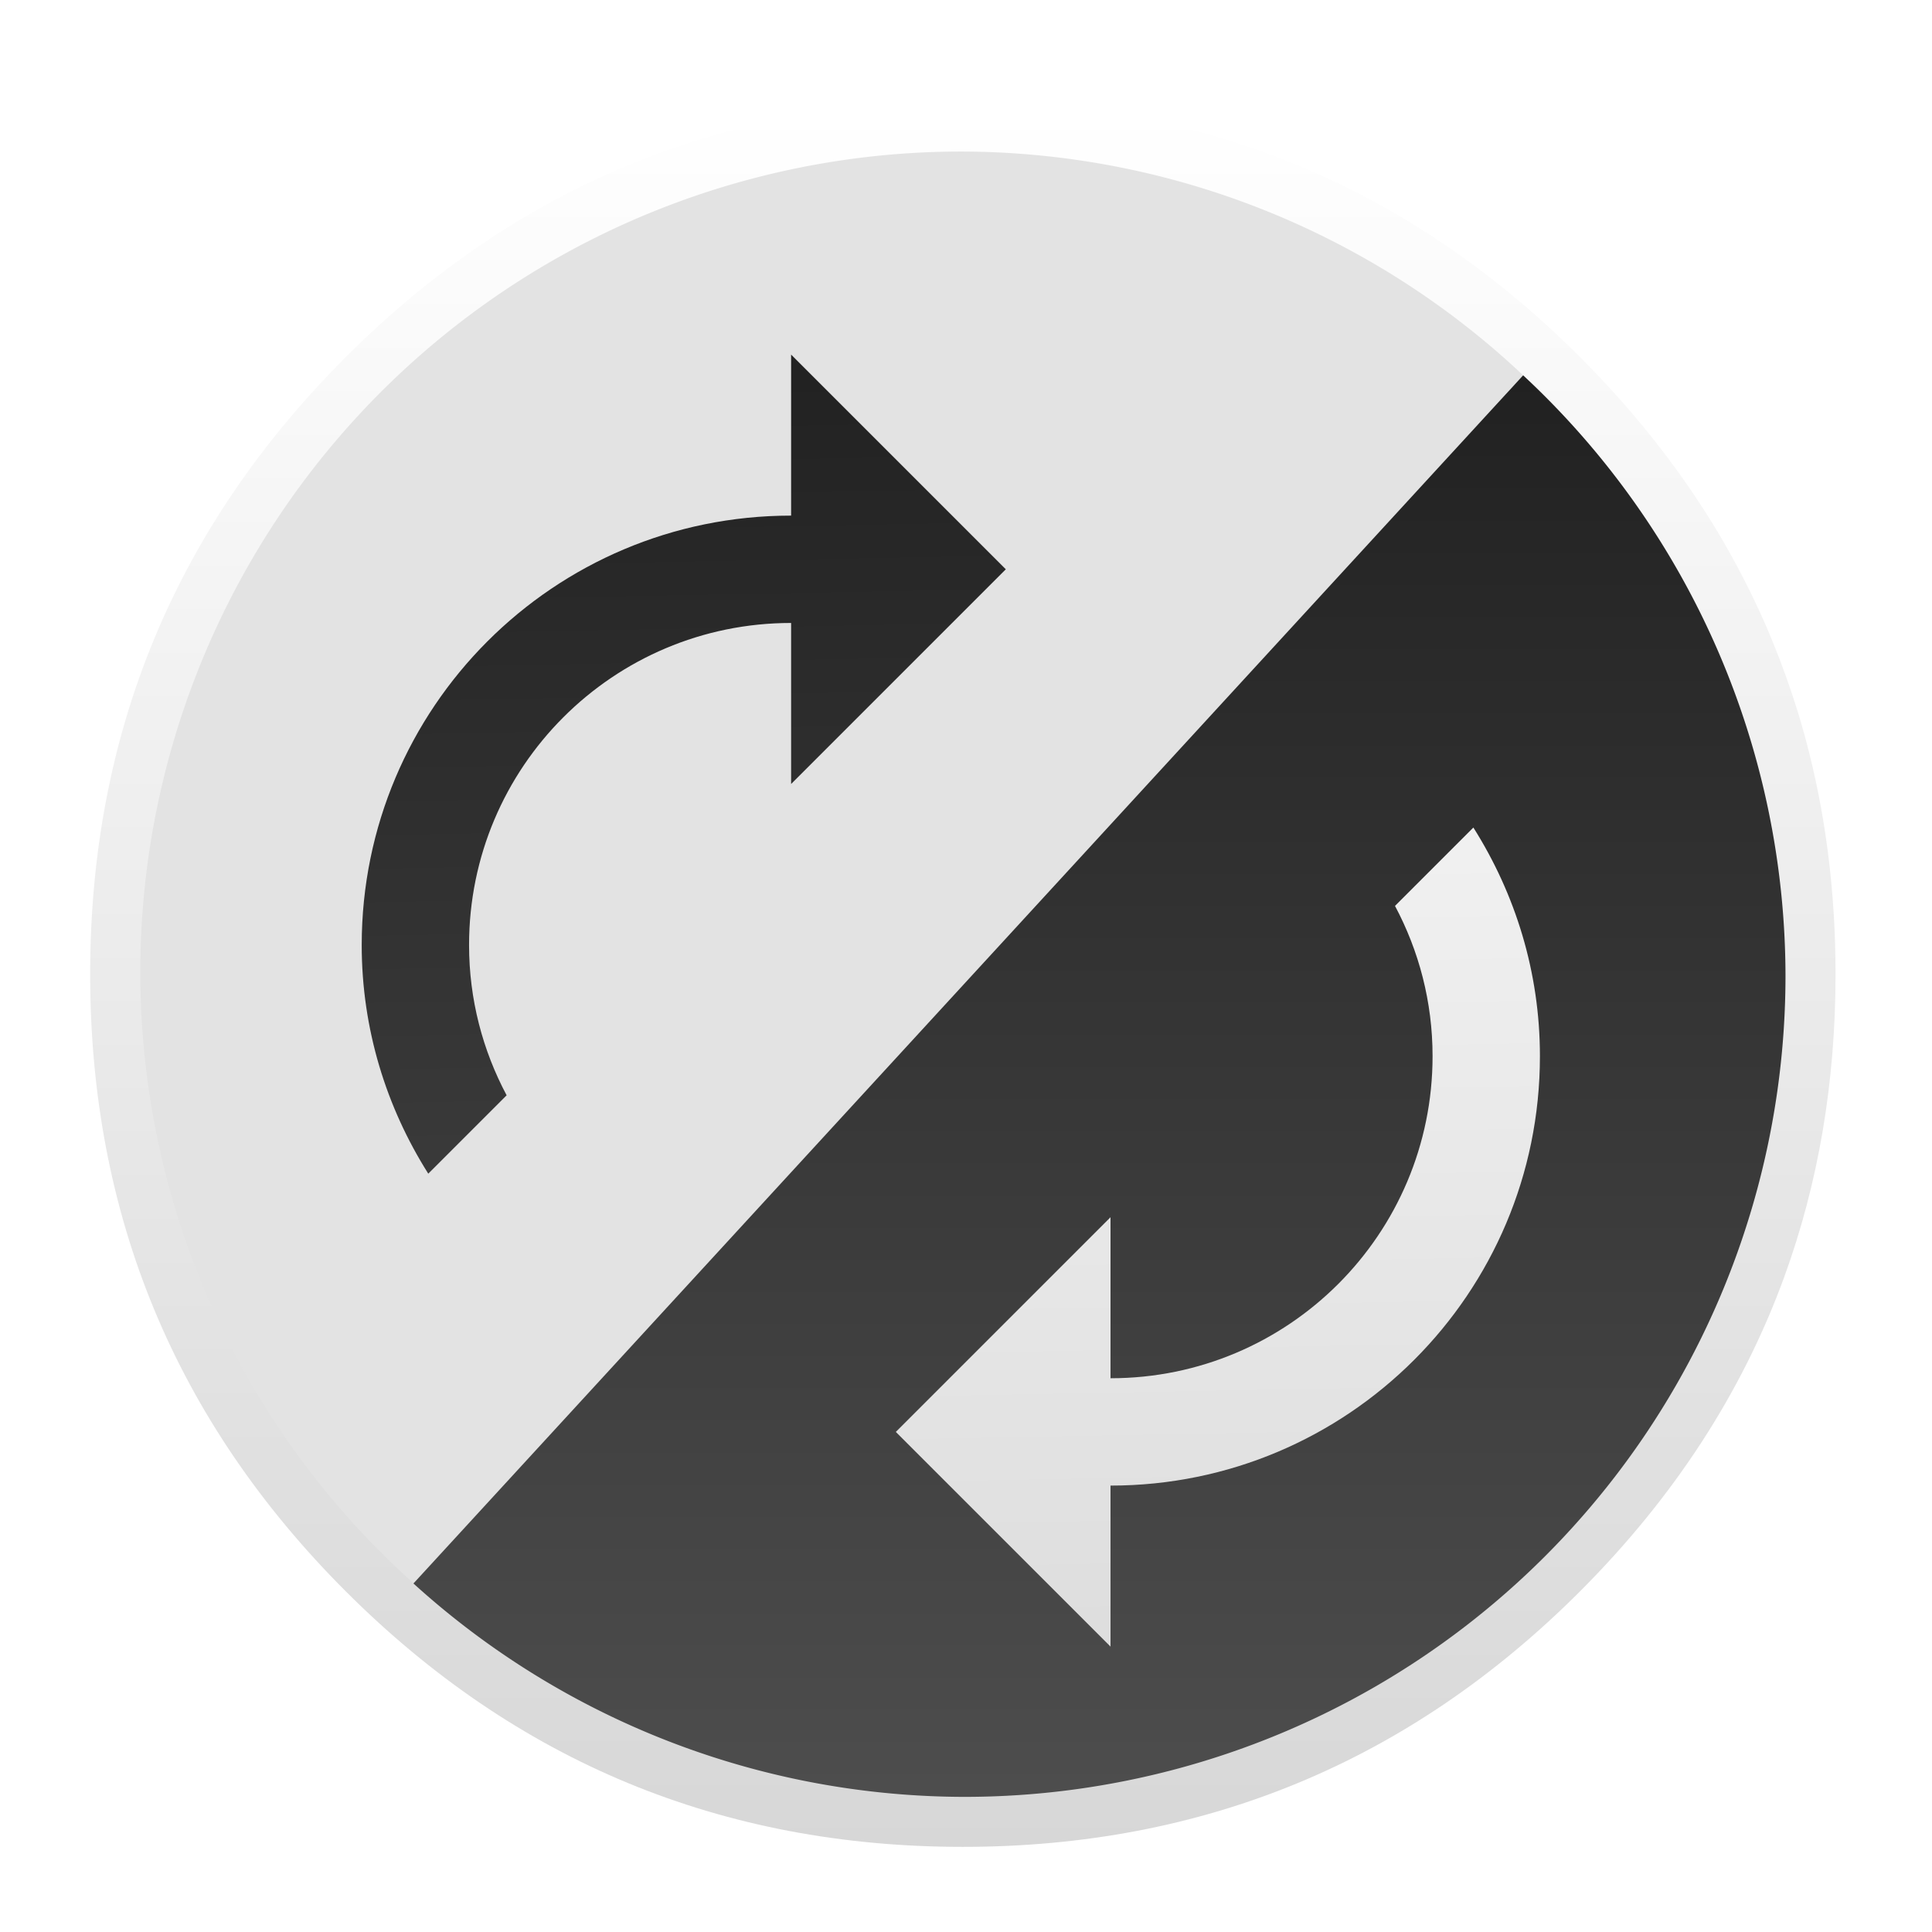 <?xml version="1.0" encoding="UTF-8" standalone="no"?>
<!-- Created with Inkscape (http://www.inkscape.org/) -->

<svg
   width="64"
   height="64"
   id="svg2"
   version="1.1"
   inkscape:version="1.1 (c68e22c387, 2021-05-23)"
   sodipodi:docname="com.github.jeysonflores.switcher.svg"
   inkscape:export-filename="/home/jeyson/Música/livepatch.png"
   inkscape:export-xdpi="90"
   inkscape:export-ydpi="90"
   xmlns:inkscape="http://www.inkscape.org/namespaces/inkscape"
   xmlns:sodipodi="http://sodipodi.sourceforge.net/DTD/sodipodi-0.dtd"
   xmlns:xlink="http://www.w3.org/1999/xlink"
   xmlns="http://www.w3.org/2000/svg"
   xmlns:svg="http://www.w3.org/2000/svg"
   xmlns:rdf="http://www.w3.org/1999/02/22-rdf-syntax-ns#"
   xmlns:cc="http://creativecommons.org/ns#"
   xmlns:dc="http://purl.org/dc/elements/1.1/">
  <defs
     id="defs4">
    <linearGradient
       id="linearGradient1034">
      <stop
         style="stop-color:#1a1a1a;stop-opacity:1"
         offset="0"
         id="stop1032" />
      <stop
         style="stop-color:#4d4d4d;stop-opacity:1"
         offset="1"
         id="stop1030" />
    </linearGradient>
    <linearGradient
       inkscape:collect="always"
       id="linearGradient911">
      <stop
         style="stop-color:#ffffff;stop-opacity:1"
         offset="0"
         id="stop907" />
      <stop
         style="stop-color:#d7d7d7;stop-opacity:1"
         offset="1"
         id="stop909" />
    </linearGradient>
    <clipPath
       id="clipPath-536897967">
      <g
         transform="translate(0,-1004.362)"
         id="g17">
        <path
           style="fill:#1890d0"
           inkscape:connector-curvature="0"
           d="m -24,13 c 0,1.105 -0.672,2 -1.5,2 -0.828,0 -1.5,-0.895 -1.5,-2 0,-1.105 0.672,-2 1.5,-2 0.828,0 1.5,0.895 1.5,2 z"
           transform="matrix(15.333,0,0,11.5,415,878.862)"
           id="path19" />
      </g>
    </clipPath>
    <linearGradient
       inkscape:collect="always"
       xlink:href="#linearGradient1034"
       id="linearGradient1236"
       x1="520"
       y1="32.362"
       x2="540"
       y2="1092.362"
       gradientUnits="userSpaceOnUse"
       gradientTransform="matrix(0.904,0,0,0.904,-49.407,23.49)" />
    <linearGradient
       inkscape:collect="always"
       xlink:href="#linearGradient1034"
       id="linearGradient946"
       gradientUnits="userSpaceOnUse"
       gradientTransform="matrix(4.611,0,0,4.611,56.85,78.985)"
       x1="102.298"
       y1="-0.427"
       x2="102.298"
       y2="199.165" />
    <linearGradient
       inkscape:collect="always"
       xlink:href="#linearGradient911"
       id="linearGradient843"
       x1="520"
       y1="4"
       x2="520.031"
       y2="1026.008"
       gradientUnits="userSpaceOnUse" />
    <linearGradient
       inkscape:collect="always"
       xlink:href="#linearGradient911"
       id="linearGradient1250"
       gradientUnits="userSpaceOnUse"
       gradientTransform="matrix(0.904,0,0,0.904,129.926,85.912)"
       x1="520"
       y1="32.362"
       x2="540"
       y2="1092.362" />
    <filter
       inkscape:collect="always"
       style="color-interpolation-filters:sRGB"
       id="filter1252-6"
       x="-0.097"
       width="1.193"
       y="-0.076"
       height="1.152">
      <feGaussianBlur
         inkscape:collect="always"
         stdDeviation="14.545"
         id="feGaussianBlur1254-2" />
    </filter>
  </defs>
  <sodipodi:namedview
     id="base"
     pagecolor="#ffffff"
     bordercolor="#666666"
     borderopacity="1.0"
     inkscape:pageopacity="0.0"
     inkscape:pageshadow="2"
     inkscape:zoom="3.9664271"
     inkscape:cx="20.295343"
     inkscape:cy="2.8993348"
     inkscape:document-units="px"
     inkscape:current-layer="layer1"
     showgrid="false"
     inkscape:window-width="1366"
     inkscape:window-height="707"
     inkscape:window-x="0"
     inkscape:window-y="30"
     inkscape:window-maximized="1"
     inkscape:snap-from-guide="true"
     showguides="false"
     inkscape:guide-bbox="true"
     inkscape:pagecheckerboard="true"
     width="128px">
    <sodipodi:guide
       position="200,0"
       orientation="-200,0"
       id="guide3766"
       inkscape:locked="false" />
    <sodipodi:guide
       position="0,200"
       orientation="200,0"
       id="guide3127"
       inkscape:locked="false" />
    <sodipodi:guide
       position="0,-2.6171874e-06"
       orientation="0,100"
       id="guide3129"
       inkscape:locked="false" />
    <sodipodi:guide
       position="100,-2.6171874e-06"
       orientation="-200,0"
       id="guide3131"
       inkscape:locked="false" />
    <sodipodi:guide
       position="100,200"
       orientation="0,-100"
       id="guide3133"
       inkscape:locked="false" />
    <inkscape:grid
       type="xygrid"
       id="grid880" />
  </sodipodi:namedview>
  <g
     inkscape:groupmode="layer"
     id="layer2"
     inkscape:label="a"
     sodipodi:insensitive="true"
     style="display:none">
    <rect
       style="fill:#ff0000;fill-opacity:1;stroke-width:11.339;paint-order:fill markers stroke"
       id="rect3703"
       width="1810.866"
       height="1684.341"
       x="-407.853"
       y="-371.134"
       ry="12.051" />
  </g>
  <g
     inkscape:label="Layer 1"
     inkscape:groupmode="layer"
     id="layer1"
     transform="translate(0,-28.362)">
    <g
       id="g3964"
       transform="matrix(1.503,0,0,1.503,-50.253,-477.799)" />
    <g
       transform="matrix(5.029,0,0,5.029,-18.685,815.985)"
       id="g51">
      <g
         clip-path="url(#clipPath-536897967)"
         id="g53">
        <!-- color: #db363f -->
      </g>
    </g>
    <g
       id="g938"
       transform="translate(244.774,299.435)" />
    <g
       id="g940"
       transform="translate(244.774,299.435)" />
    <g
       id="g942"
       transform="translate(244.774,299.435)" />
    <g
       id="g944"
       transform="translate(244.774,299.435)" />
    <g
       id="g946"
       transform="translate(244.774,299.435)" />
    <g
       id="g948"
       transform="translate(244.774,299.435)" />
    <g
       id="g950"
       transform="translate(244.774,299.435)" />
    <g
       id="g952"
       transform="translate(244.774,299.435)" />
    <g
       id="g954"
       transform="translate(244.774,299.435)" />
    <g
       id="g956"
       transform="translate(244.774,299.435)" />
    <g
       id="g958"
       transform="translate(244.774,299.435)" />
    <g
       id="g960"
       transform="translate(244.774,299.435)" />
    <g
       id="g962"
       transform="translate(244.774,299.435)" />
    <g
       id="g964"
       transform="translate(244.774,299.435)" />
    <g
       id="g966"
       transform="translate(244.774,299.435)" />
    <g
       id="g1008"
       transform="translate(715.635,418.026)" />
    <g
       id="g1010"
       transform="translate(715.635,418.026)" />
    <g
       id="g1012"
       transform="translate(715.635,418.026)" />
    <g
       id="g1014"
       transform="translate(715.635,418.026)" />
    <g
       id="g1016"
       transform="translate(715.635,418.026)" />
    <g
       id="g1018"
       transform="translate(715.635,418.026)" />
    <g
       id="g1020"
       transform="translate(715.635,418.026)" />
    <g
       id="g1022"
       transform="translate(715.635,418.026)" />
    <g
       id="g1024"
       transform="translate(715.635,418.026)" />
    <g
       id="g1026"
       transform="translate(715.635,418.026)" />
    <g
       id="g1028"
       transform="translate(715.635,418.026)" />
    <g
       id="g1030"
       transform="translate(715.635,418.026)" />
    <g
       id="g1032"
       transform="translate(715.635,418.026)" />
    <g
       id="g1034"
       transform="translate(715.635,418.026)" />
    <g
       id="g1036"
       transform="translate(715.635,418.026)" />
    <path
       style="fill:none;stroke-width:16.667"
       inkscape:connector-curvature="0"
       d="M -840,132.362 H -40 V 932.362 H -840 Z"
       id="path1206" />
    <g
       id="g1039"
       transform="translate(1876.078,-598.822)" />
    <g
       id="g1041"
       transform="translate(1876.078,-598.822)" />
    <g
       id="g1043"
       transform="translate(1876.078,-598.822)" />
    <g
       id="g1045"
       transform="translate(1876.078,-598.822)" />
    <g
       id="g1047"
       transform="translate(1876.078,-598.822)" />
    <g
       id="g1049"
       transform="translate(1876.078,-598.822)" />
    <g
       id="g1051"
       transform="translate(1876.078,-598.822)" />
    <g
       id="g1053"
       transform="translate(1876.078,-598.822)" />
    <g
       id="g1055"
       transform="translate(1876.078,-598.822)" />
    <g
       id="g1057"
       transform="translate(1876.078,-598.822)" />
    <g
       id="g1059"
       transform="translate(1876.078,-598.822)" />
    <g
       id="g1061"
       transform="translate(1876.078,-598.822)" />
    <g
       id="g1063"
       transform="translate(1876.078,-598.822)" />
    <g
       id="g1065"
       transform="translate(1876.078,-598.822)" />
    <g
       id="g1067"
       transform="translate(1876.078,-598.822)" />
    <g
       id="g910"
       transform="matrix(0.059,0,0,0.059,1.384,28.817)">
      <g
         id="shadow"
         transform="matrix(0.957,0,0,0.957,27.165,49.268)">
        <g
           id="shape">
          <path
             id="path"
             d="m 986.739,315.986 q -9.329,-22.617 -21.044,-44.312 c -4.393,-8.19 -9.058,-16.325 -13.993,-24.298 C 930.495,212.99 904.624,180.502 874.088,149.966 774.129,50.007 653.397,0 512,0 370.603,0 249.925,50.007 149.966,149.966 50.007,249.925 0,370.603 0,512 0,653.397 50.007,774.129 149.966,874.088 249.925,974.047 370.603,1024 512,1024 653.397,1024 774.129,974.047 874.088,874.088 929.139,818.983 969.058,757.586 993.79,689.953 1013.912,634.793 1024,575.512 1024,512 c 0,-48.705 -5.912,-94.969 -17.79,-138.793 -1.356,-4.936 -2.766,-9.871 -4.231,-14.753 -4.447,-14.427 -9.546,-28.583 -15.241,-42.468 z"
             style="fill:url(#linearGradient843);fill-opacity:1;stroke-width:1.085"
             inkscape:connector-curvature="0" />
        </g>
      </g>
      <path
         d="M 516.39,77.371 A 461.09,461.09 0 0 0 55.3,538.461 461.09,461.09 0 0 0 208.618,881.126 c 2.641,-2.192 5.468,-4.181 8.354,-5.983 -0.213,-0.139 -0.115,-0.155 0.155,-0.099 0.291,-0.181 0.58,-0.372 0.872,-0.549 0.054,-0.033 0.122,-0.048 0.2,-0.048 0.561,0.004 1.682,0.841 2.802,1.803 0.054,0.027 0.11,0.056 0.17,0.088 -2.674,-3.51 1.528,0.179 4.422,2.871 1.184,-1.046 3.451,0.417 5.659,2.55 0.441,0.18 0.925,0.376 1.586,0.623 0.584,0.219 -2.278,-1.008 -1.688,-0.805 2.108,0.725 3.887,2.065 5.944,2.905 1.426,0.873 2.938,1.571 4.393,2.396 0.429,0.243 0.855,0.491 1.273,0.752 0.072,0.045 0.279,0.173 0.194,0.164 -0.139,-0.015 -0.273,-0.052 -0.406,-0.095 2.78,0.894 0.605,0.142 5.96,2.825 0.464,0.232 -0.896,-0.523 -1.353,-0.77 -1.135,-0.613 2.312,1.154 3.399,1.847 0.489,0.312 0.935,0.686 1.376,1.065 0.028,0.014 0.057,0.03 0.085,0.044 3.35,1.697 6.738,3.305 10.069,5.043 3.622,1.675 7.332,3.137 10.863,5.026 2.811,1.617 1.012,0.545 3.106,2.107 0.029,5.6e-4 0.038,-0.011 0.055,-0.004 1.613,0.748 3.209,1.534 4.814,2.301 -0.052,-0.06 -0.227,-0.222 -0.157,-0.182 6.043,3.446 0.27,0.191 5.222,3.415 0.186,0.121 0.433,0.122 0.622,0.24 1.311,0.821 3.524,2.382 4.951,3.38 0.332,0.169 0.683,0.306 0.996,0.509 4.623,2.994 1.679,1.316 5.181,3.505 3.357,2.098 2.116,1.138 5.887,3.691 1.138,0.77 2.241,1.588 3.362,2.382 4.15,2.595 8.178,5.732 11.022,9.781 0.06,0.045 0.141,0.106 0.184,0.136 0.811,0.572 1.628,1.137 2.393,1.769 1.674,1.385 3.274,3.44 5.312,4.36 2.28,1.483 4.946,2.103 7.342,3.343 2.371,1.226 2.821,1.57 2.958,1.704 l 0.002,0.002 c 0.445,0.179 0.739,0.305 1.077,0.449 0.011,0.004 0.007,0.002 0.018,0.006 0.188,0.068 0.372,0.145 0.558,0.219 -0.364,-0.275 -0.064,-0.075 0.844,0.291 0.031,0.007 0.094,0.018 0.12,0.025 0.048,0.012 0.061,0.029 0.138,0.06 1.533,0.52 1.147,0.969 1.835,0.166 5.839,1.447 -0.149,-0.16 6.018,1.904 0.095,0.032 -0.313,-0.222 -0.214,-0.212 0.551,0.057 1.083,0.237 1.623,0.358 2.89,0.652 1.565,0.473 3.636,0.669 0.879,0.151 1.765,0.263 2.636,0.454 3.266,0.715 2.929,0.754 5.121,1.506 0.806,0.022 1.601,0.233 2.402,0.341 1.636,0.64 3.322,1.163 4.912,1.905 0.059,0.012 0.041,0.006 0.104,0.018 1.07,0.211 2.127,0.486 3.191,0.729 0.406,0.078 0.809,0.184 1.22,0.233 0.03,0 0.012,-0.086 0.042,-0.081 2.932,0.436 3.848,0.636 6.79,1.962 0.671,0.303 1.292,0.703 1.923,1.086 0.014,0.006 0.027,0.011 0.041,0.016 -0.289,-0.173 -0.377,-0.231 -0.565,-0.346 1.601,0.49 0.599,0.171 1.985,0.8 0.013,-0.013 0.034,-0.023 0.069,-0.032 0.214,-0.051 4.995,1.527 5.137,1.573 0.683,0.261 0.561,0.217 0.632,0.26 0.67,0.102 1.355,0.137 2.006,0.325 7.705,2.218 2.856,1.328 5.795,1.842 3.317,1.273 6.736,2.186 10.176,3.039 2.652,0.658 1.6,0.707 2.843,0.595 3.182,1.217 6.564,1.492 9.795,2.529 1.533,0.492 3.022,1.106 4.538,1.647 0.461,0.153 3.253,1.089 3.653,1.195 0.043,0.012 0.062,-0.086 0.106,-0.081 1.397,0.137 3.527,0.674 4.676,1.014 0.961,0.284 1.893,0.661 2.839,0.991 1.714,0.184 3.377,1.113 4.914,2.038 1.307,-0.227 2.616,-0.435 3.936,-0.565 1.148,-0.113 2.296,0.235 3.442,0.378 1.547,0.193 3.088,0.424 4.633,0.63 3.851,0.515 7.725,0.858 11.564,1.453 2.744,0.425 5.466,0.989 8.199,1.483 4.043,0.612 8.07,1.354 12.105,2.052 7.784,-8.675 5.196,-6.141 1.34,0.23 0.896,0.152 1.791,0.303 2.688,0.447 1.13,0.084 2.252,0.222 3.364,0.429 1.159,-2.468 2.325,-4.452 3.5,-5.352 -0.74,0.017 -1.481,0.041 -2.22,0 -3.641,-0.201 4.638,-6.517 6,-0.018 5.106,-0.021 10.213,-0.021 15.317,0.168 1.837,0.025 -0.106,0.032 3.186,-0.254 1.463,-0.128 2.927,-0.245 4.393,-0.323 1.347,-0.071 2.699,-0.049 4.045,-0.124 2.743,-0.152 5.475,-0.479 8.22,-0.607 3.819,-0.724 7.635,-1.57 11.494,-2.061 0.91,-0.116 1.825,-0.161 2.739,-0.242 0.493,-0.016 0.99,0.01 1.48,-0.05 1.233,-0.148 2.453,-0.381 3.68,-0.572 3.221,-0.478 9.002,-1.331 11.96,-1.792 2.77,-0.432 5.526,-0.971 8.306,-1.331 10.489,-1.36 21.085,-2.05 31.658,-2.154 0.493,-0.009 0.985,-0.021 1.478,-0.032 1.117,-0.258 2.233,-0.517 3.362,-0.712 1.08,-0.186 2.18,-0.231 3.27,-0.346 0.922,-0.101 1.853,-0.138 2.765,-0.304 9.572,-1.743 -1.192,-0.298 9.551,-1.988 2.114,-0.333 4.274,-0.317 6.385,-0.669 1.378,-0.23 2.732,-0.579 4.098,-0.869 1.512,-0.269 3.023,-0.538 4.535,-0.807 0.673,-0.052 1.353,-0.055 2.02,-0.155 1.176,-0.178 2.335,-0.462 3.503,-0.682 3.864,-0.726 7.738,-1.4 11.63,-1.958 3.104,-0.799 6.254,-1.056 9.186,-2.617 0.617,-0.086 1.229,-0.215 1.851,-0.258 0.044,0 -0.003,0.138 0.041,0.127 0.781,-0.195 1.536,-0.483 2.306,-0.715 2.793,-0.84 5.593,-1.667 8.43,-2.347 3.593,-0.823 3.557,-0.912 7.183,-1.36 0.829,-0.102 1.663,-0.161 2.497,-0.215 0.369,-0.024 0.744,0.044 1.109,-0.018 1.033,-0.175 5.012,-1.187 5.968,-1.425 3.34,-0.969 6.698,-1.863 10.065,-2.733 -0.569,-1.051 -1.149,-2.095 -1.75,-3.124 1.393,-0.945 2.735,-1.971 4.18,-2.836 0.222,-0.133 0.845,-0.388 1.519,-0.652 0.093,-0.044 0.188,-0.087 0.27,-0.141 0.974,-0.64 1.9,-1.357 2.912,-1.935 6.965,-3.979 7.786,-4.021 15.739,-7.399 25.571,-10.463 -7.02,2.784 19.832,-7.833 3.095,-1.224 6.154,-2.537 9.239,-3.784 0.301,-0.184 0.61,-0.365 0.908,-0.551 6.707,-4.185 5.694,-3.592 12.606,-8.229 2.249,-1.514 4.463,-3.077 6.664,-4.658 0.094,-0.27 0.195,-0.545 0.27,-0.803 0.522,-1.786 1.906,-3.207 3.037,-4.685 1.495,-1.953 6.974,-7.657 8.54,-9.315 2.021,-2.167 3.975,-4.398 6.062,-6.502 3.023,-3.046 16.361,-15.631 18.903,-18.022 3.671,-3.453 7.326,-6.925 11.042,-10.33 6.809,-6.24 12.324,-11.015 19.164,-17.01 5.411,-4.751 7.053,-6.043 11.907,-10.805 1.123,-1.102 2.236,-2.216 3.279,-3.394 0.967,-1.092 1.029,-0.945 0.796,-1.771 2.124,-4.483 5.564,-8.054 8.37,-12.075 0.439,-0.63 0.804,-1.308 1.206,-1.962 0.709,-0.998 1.417,-1.996 2.126,-2.995 0.347,-0.446 3.63,-4.688 4.109,-5.214 0.311,-0.343 0.642,-0.667 0.968,-0.996 0.321,-0.521 0.647,-1.038 0.961,-1.563 0.633,-1.059 1.277,-2.113 1.847,-3.207 0.379,-0.728 0.671,-1.499 0.998,-2.251 1.347,-3.107 2.572,-6.259 3.888,-9.378 0.414,-0.972 0.813,-1.951 1.241,-2.917 0.99,-2.232 1.678,-3.539 2.608,-5.751 0.631,-0.984 0.721,-2.16 1.142,-3.217 0.272,-0.681 0.568,-1.352 0.867,-2.022 0.055,-1.528 0.456,-2.551 2.025,-6.083 3.126,-4.374 4.042,-5.425 7.717,-8.361 0.104,-0.421 0.157,-0.418 1.766,-3.57 0.119,-0.132 0.342,-0.575 0.357,-0.397 0.009,0.103 -4e-5,0.204 -0.012,0.305 0.003,-0.005 0.005,-0.008 0.007,-0.012 0.273,-2.223 0.356,-3.896 1.146,-6.553 0.433,-0.943 0.853,-1.89 1.294,-2.829 0.07,-0.524 0.144,-1.047 0.2,-1.572 0.363,-1.038 0.705,-2.084 1.089,-3.115 0.034,-0.09 -0.022,0.191 -0.034,0.286 0.124,-0.346 0.247,-0.691 0.371,-1.037 0.877,-2.827 1.613,-5.71 2.855,-8.411 0.944,-1.467 0.224,-0.207 1.086,-3.514 0.85,-3.264 1.962,-6.447 3.171,-9.594 0.228,-0.593 0.442,-1.191 0.683,-1.778 0.161,-0.391 0.24,-0.521 0.281,-0.503 0.009,-1.054 6.7e-4,-1.957 -0.081,-0.906 -0.119,-4.65 -0.273,-6.258 2.421,-7.491 -0.243,-0.002 -0.487,-0.011 -0.729,-0.011 -0.188,10e-6 0.938,-1.694 0.343,-0.449 1.192,-2.742 2.402,-5.454 3.51,-8.232 0.375,-0.94 3.044,-7.702 3.237,-8.126 0.733,-1.615 1.6,-3.164 2.4,-4.747 0.836,-1.343 1.644,-2.703 2.507,-4.028 0.487,-0.748 1.052,-1.442 1.543,-2.188 1.744,-2.649 3.264,-5.452 4.342,-8.439 0.6,-1.326 1.15,-2.678 1.801,-3.98 2.888,-5.773 6.943,-10.895 9.98,-16.585 2.56,-4.148 3.932,-6.417 6.539,-10.399 0.091,-0.255 0.221,-0.584 0.3,-0.816 1.36,-3.98 2.493,-8.036 3.83,-12.025 0.227,-0.9 0.483,-1.793 0.68,-2.7 0.171,-0.787 0.235,-1.596 0.42,-2.38 0.537,-2.273 1.362,-4.477 1.814,-6.768 0.092,-0.468 0.052,-0.954 0.101,-1.429 0.085,-0.834 0.199,-1.666 0.298,-2.499 0.134,-1.035 0.299,-2.064 0.475,-3.092 0,-2.282 -0.009,-4.564 0,-6.846 0.009,-7.007 -0.035,-14.013 -0.03,-21.02 0.009,-0.501 0.012,-1.003 0.017,-1.504 -0.122,-0.607 -0.235,-1.213 -0.348,-1.812 -0.759,-3.676 -0.202,-7.423 -0.309,-11.128 -0.084,-2.924 -0.485,-5.625 -0.832,-8.541 -0.747,-5.275 -0.776,-10.571 -0.659,-15.871 -0.656,-4.71 -0.098,-1.317 -0.351,-4.939 -0.148,-2.114 -0.676,-4.235 -0.471,-6.36 -0.21,-3.007 0.025,-0.186 -0.558,-4.625 -0.727,-5.531 -1.756,-11.032 -1.925,-16.625 -0.116,-2.044 -0.288,-4.085 -0.346,-6.131 -0.058,-2.023 -2e-4,-4.047 0,-6.071 8.3e-4,-9.086 0.006,-18.172 0.004,-27.259 -9.1e-4,-1.876 -0.006,-3.753 -0.011,-5.629 -0.211,-1.103 -0.428,-2.206 -0.618,-3.313 -0.236,-1.373 -0.375,-2.762 -0.648,-4.128 -0.448,-2.242 -1.421,-4.372 -2.052,-6.562 -0.331,-1.148 -0.606,-2.312 -0.909,-3.468 -1.551,-5.98 -3.767,-11.752 -5.472,-17.688 -2.864,-9.967 -0.428,-2.619 -3.051,-10.206 -1.125,-4.716 -3.083,-9.154 -4.406,-13.81 -1.128,-3.971 -0.282,-1.49 -0.95,-3.396 -0.23,-1.162 -0.402,-2.338 -0.69,-3.487 -0.081,-0.325 0.19,1.314 0.067,1.003 -0.182,-0.46 -1.282,-4.426 -1.466,-5.299 -0.765,-3.631 -0.119,-2.015 -0.643,-3.281 -0.155,-0.148 -0.627,-1.805 -0.969,-3.32 -1.285,-2.991 -1.881,-3.942 -2.416,-7.123 -0.21,-1.251 -0.229,-2.53 -0.443,-3.781 -0.027,-0.159 -0.203,-0.254 -0.274,-0.399 -0.426,-0.871 -0.751,-1.788 -1.127,-2.682 -0.344,-0.978 -0.686,-1.956 -1.033,-2.933 -0.487,-1.369 -0.911,-2.418 -1.192,-3.777 -0.797,-0.954 -1.601,-1.943 -2.497,-3.124 -3.154,-4.154 -3.317,-4.818 -6.217,-9.119 -11.463,-16.999 3.615,5.738 -7.755,-11.476 -4.392,-6.93 -0.907,-1.637 -5.606,-8.241 -0.662,-0.93 -1.265,-1.902 -1.937,-2.825 -1.05,-1.442 -2.206,-2.806 -3.228,-4.268 -0.884,-1.265 -1.662,-2.6 -2.456,-3.925 -0.72,-0.69 -1.228,-1.168 -3.576,-3.482 -0.905,-0.892 -1.747,-1.844 -2.62,-2.767 -2.977,-3.148 -5.937,-6.316 -8.26,-10 -0.427,-0.587 -0.835,-1.189 -1.278,-1.764 -1.582,-0.395 -3.303,-1.292 -4.826,-2.384 -0.025,0.063 -0.254,-0.134 -0.5,-0.35 -0.445,-0.342 -0.865,-0.7 -1.254,-1.067 -0.516,-0.154 -2.805,-2.423 -2.115,-1.987 0.093,0.059 0.545,0.393 0.819,0.592 -0.077,-0.071 -0.191,-0.189 -0.256,-0.245 0.285,0.214 -0.038,-0.028 0.215,0.162 -0.256,-0.339 -0.482,-0.678 -0.655,-1.008 -0.446,-0.854 0.515,-0.073 1.58,1.035 -1.522,-3.843 -3.491,-7.511 -5.548,-11.096 -0.511,-0.891 0.249,3.295 0.187,3.074 0.673,1.479 1.377,2.944 2.018,4.437 0.084,0.195 -0.214,-0.368 -0.343,-0.537 -0.563,-0.741 -1.165,-1.45 -1.729,-2.191 -1.895,-2.492 -3.682,-5.071 -5.804,-7.385 -1.71,-2.002 -4.412,-5.145 -6.009,-7.12 -0.967,-1.196 -1.864,-2.448 -2.838,-3.639 -1.43,-1.75 -2.985,-3.399 -4.37,-5.184 -2.841,-3.66 -4.699,-6.738 -7.185,-10.614 -0.884,-1.647 -1.832,-3.261 -2.65,-4.941 -0.576,-1.181 -1.023,-2.421 -1.529,-3.634 -1.236,-2.963 -2.519,-5.906 -3.683,-8.898 -5.514,-14.165 1.743,3.517 -4.397,-11.241 -1.178,-2.851 -2.417,-5.647 -3.274,-8.607 -0.768,-2.652 -5.527,-4.227 -2.559,-7.929 1.948,-2.429 4.427,-4.286 7.088,-5.947 0.135,-0.869 0.336,-1.663 0.618,-2.37 A 461.09,461.09 0 0 0 516.39,77.371 Z M 872.858,296.899 c 0.02,0.018 0.045,0.044 0.065,0.064 -0.009,-0.011 -0.014,-0.023 -0.023,-0.034 -0.015,-0.011 -0.028,-0.02 -0.042,-0.03 z m 0.065,0.064 c 0.351,0.448 0.769,0.895 1.231,1.331 0.058,0.017 0.109,0.025 0.115,-0.018 -0.493,-0.495 -0.952,-0.945 -1.346,-1.314 z M 497.382,975.876 c -0.403,0.002 -0.805,-3.5e-4 -1.208,0.002 0.463,0.385 0.927,0.997 1.393,1.879 -0.007,-0.722 -0.073,-1.344 -0.185,-1.881 z m -1.208,0.002 c -0.863,-0.718 -1.72,-0.638 -2.573,0.016 0.208,-0.005 0.417,-0.011 0.625,-0.012 0.649,-0.004 1.298,-4e-5 1.948,-0.004 z m -12.124,4.492 c -0.447,-0.076 -0.894,-0.152 -1.34,-0.23 -0.175,0.196 -0.338,0.372 -0.524,0.579 0.17,-0.009 0.339,-0.025 0.509,-0.026 0.385,0 0.769,0.017 1.153,0.019 0.067,-0.112 0.136,-0.232 0.203,-0.343 z M 338.951,946.267 c -0.043,-0.015 -0.107,-0.029 -0.154,-0.044 0.164,0.065 0.302,0.124 0.503,0.196 0.12,0.043 -0.156,-0.073 -0.35,-0.152 z m -0.154,-0.044 c -0.034,-0.013 -0.072,-0.028 -0.104,-0.041 -0.034,-0.008 -0.094,-0.019 -0.132,-0.028 0.08,0.023 0.165,0.046 0.237,0.069 z M 225.593,879.21 c -0.022,0.019 -0.043,0.039 -0.064,0.06 0.051,0.058 0.104,0.126 0.155,0.187 0.405,0.375 0.818,0.74 1.227,1.109 0.031,0.002 0.1,0.006 0.129,0.007 -0.401,-0.386 -0.876,-0.831 -1.448,-1.363 z m -0.064,0.06 c -0.297,-0.338 -0.589,-0.642 -0.862,-0.862 -0.539,-0.434 -1.137,-0.767 -1.768,-1.045 0.522,0.317 1.016,0.613 1.356,0.777 0.42,0.382 0.834,0.768 1.25,1.153 0.007,-0.008 0.015,-0.015 0.023,-0.023 z m -2.629,-1.907 c -0.612,-0.372 -1.252,-0.766 -1.729,-1.024 0.05,0.065 0.115,0.147 0.17,0.217 0.139,0.123 0.265,0.239 0.401,0.362 0.394,0.135 0.783,0.279 1.158,0.445 z m -5.772,-2.319 c -0.052,0.032 -0.103,0.066 -0.155,0.099 0.062,0.041 0.134,0.085 0.254,0.148 0.941,0.497 1.976,0.82 3.011,1.139 -0.765,-0.449 -1.315,-0.751 -1.762,-0.996 -0.517,-0.161 -1.052,-0.329 -1.347,-0.39 z M 827.851,214.532 c -0.453,-0.233 0.694,4.362 1.36,4.395 -0.329,-0.731 -0.658,-1.584 -0.996,-2.716 -0.049,-0.653 -0.066,-0.825 -0.108,-1.354 -0.048,-0.068 -0.08,-0.119 -0.129,-0.189 -0.052,-0.074 -0.094,-0.119 -0.127,-0.136 z m 2.631,7.084 c -0.266,-0.252 0.355,0.413 0.833,0.911 -0.014,-0.045 -0.025,-0.069 -0.039,-0.115 -0.263,-0.267 -0.523,-0.538 -0.795,-0.796 z m 1.077,1.118 c 7.4e-4,9.1e-4 0.015,0.007 0.016,0.009 -0.002,-0.003 -0.005,-0.005 -0.007,-0.007 4.4e-4,8.7e-4 -0.01,-0.003 -0.009,-0.002 z m 85.079,121.031 c -0.043,0.4 0.434,1.052 0.788,1.635 -0.034,-0.092 -0.067,-0.17 -0.102,-0.267 -0.246,-0.448 -0.483,-0.9 -0.685,-1.369 z m 3.825,372.001 c -1.279,0.219 -2.617,0.468 -4.102,0.791 -1.202,0.262 0.179,2.269 1.699,3.306 0.828,-1.351 1.659,-2.701 2.403,-4.097 z m -15.672,26.102 c -0.03,0.076 -0.076,0.183 -0.094,0.237 -0.043,0.127 -0.106,0.524 -0.064,0.397 0.046,-0.138 0.102,-0.399 0.157,-0.634 z m -14.248,28.341 c -0.121,1.789 0.151,5.993 0.136,4.482 -0.021,-2.16 -0.103,-3.469 -0.136,-4.482 z M 231.496,889.33 c 0.012,0.045 0.022,0.081 0.034,0.125 0.09,0.148 0.179,0.296 0.27,0.443 -0.002,-0.006 -0.004,-0.012 -0.006,-0.018 -0.109,-0.201 -0.199,-0.366 -0.298,-0.551 z m 44.864,15.779 c 0.388,0.285 0.583,0.442 1.236,0.904 0.087,0.061 -0.077,-0.211 -0.164,-0.272 -0.341,-0.236 -0.71,-0.429 -1.072,-0.632 z m -2.064,12.629 c 0.102,0.161 0.203,0.323 0.297,0.489 0.155,0.138 0.385,0.349 0.475,0.424 0.044,0.013 0.171,0.053 0.212,0.065 -0.224,-0.232 -0.56,-0.565 -0.984,-0.978 z m 1.04,1.543 c 0.005,0.005 0.01,0.008 0.014,0.012 0.013,0.005 0.016,0.006 0.028,0.011 -0.008,-0.006 -0.015,-0.012 -0.023,-0.018 -0.007,-0.003 -0.013,-0.003 -0.019,-0.006 z m 84.915,32.051 c 0.112,0.037 0.145,0.052 0.268,0.092 0.117,0.038 0.484,0.077 0.366,0.042 -0.139,-0.041 -0.4,-0.088 -0.634,-0.134 z m 29.062,8.983 c -0.025,-0.006 -0.01,0.007 0.06,0.048 0.083,0.048 0.168,0.09 0.251,0.138 0.504,0.228 1.006,0.46 1.515,0.676 0.522,0.221 -1.65,-0.816 -1.826,-0.862 z m 52.789,14.464 c 0.117,0.019 0.267,0.05 0.339,0.081 0.031,0.013 -0.087,0.086 -0.053,0.086 0.807,0.032 1.019,0.028 1.497,0.039 -0.332,-0.323 -1.198,-0.126 -1.783,-0.207 z"
         style="color:#000000;display:inline;overflow:visible;visibility:visible;fill:#e3e3e3;fill-opacity:1;fill-rule:nonzero;stroke:none;stroke-width:42.118;marker:none;enable-background:accumulate"
         id="path4188"
         inkscape:connector-curvature="0" />
      <path
         id="path1204"
         style="fill:url(#linearGradient1236);fill-opacity:1;stroke-width:15.068"
         d="m 420.724,191.377 v 90.41 c -133.204,0 -241.094,107.888 -241.094,241.092 0,47.314 13.865,91.164 37.371,128.383 l 43.998,-44 c -13.411,-25.164 -21.096,-53.794 -21.096,-84.383 0,-99.903 80.917,-180.818 180.82,-180.818 v 90.408 L 541.271,311.924 Z" />
      <path
         id="path1238-9"
         style="opacity:0.35;fill:#ffffff;fill-opacity:0.655;stroke-width:15.068;filter:url(#filter1252-6)"
         d="m 803.782,456.92 -44,44 c 13.411,25.164 21.096,53.792 21.096,84.381 0,99.903 -80.917,180.82 -180.82,180.82 v -90.41 l -120.547,120.547 120.547,120.547 v -90.41 c 133.204,0 241.094,-107.89 241.094,-241.094 0,-47.315 -13.863,-91.162 -37.369,-128.381 z" />
      <path
         id="circle944"
         d="M 831.736,203.021 208.675,881.351 A 461.09,461.09 0 0 0 517.94,1001.165 461.09,461.09 0 0 0 979.03,540.075 461.09,461.09 0 0 0 831.736,203.021 Z"
         style="color:#000000;display:inline;overflow:visible;visibility:visible;fill:url(#linearGradient946);fill-opacity:1;fill-rule:nonzero;stroke:none;stroke-width:42.118;marker:none;enable-background:accumulate"
         inkscape:connector-curvature="0" />
      <path
         id="path1204-5"
         style="fill:url(#linearGradient1250);fill-opacity:1;stroke-width:15.068"
         d="m 803.78,456.92 -43.999,43.999 c 13.411,25.164 21.095,53.795 21.095,84.383 0,99.903 -80.917,180.82 -180.82,180.82 V 675.712 L 479.511,796.258 600.057,916.804 v -90.409 c 133.204,0 241.093,-107.89 241.093,-241.093 0,-47.314 -13.864,-91.163 -37.37,-128.382 z" />
    </g>
  </g>
</svg>
